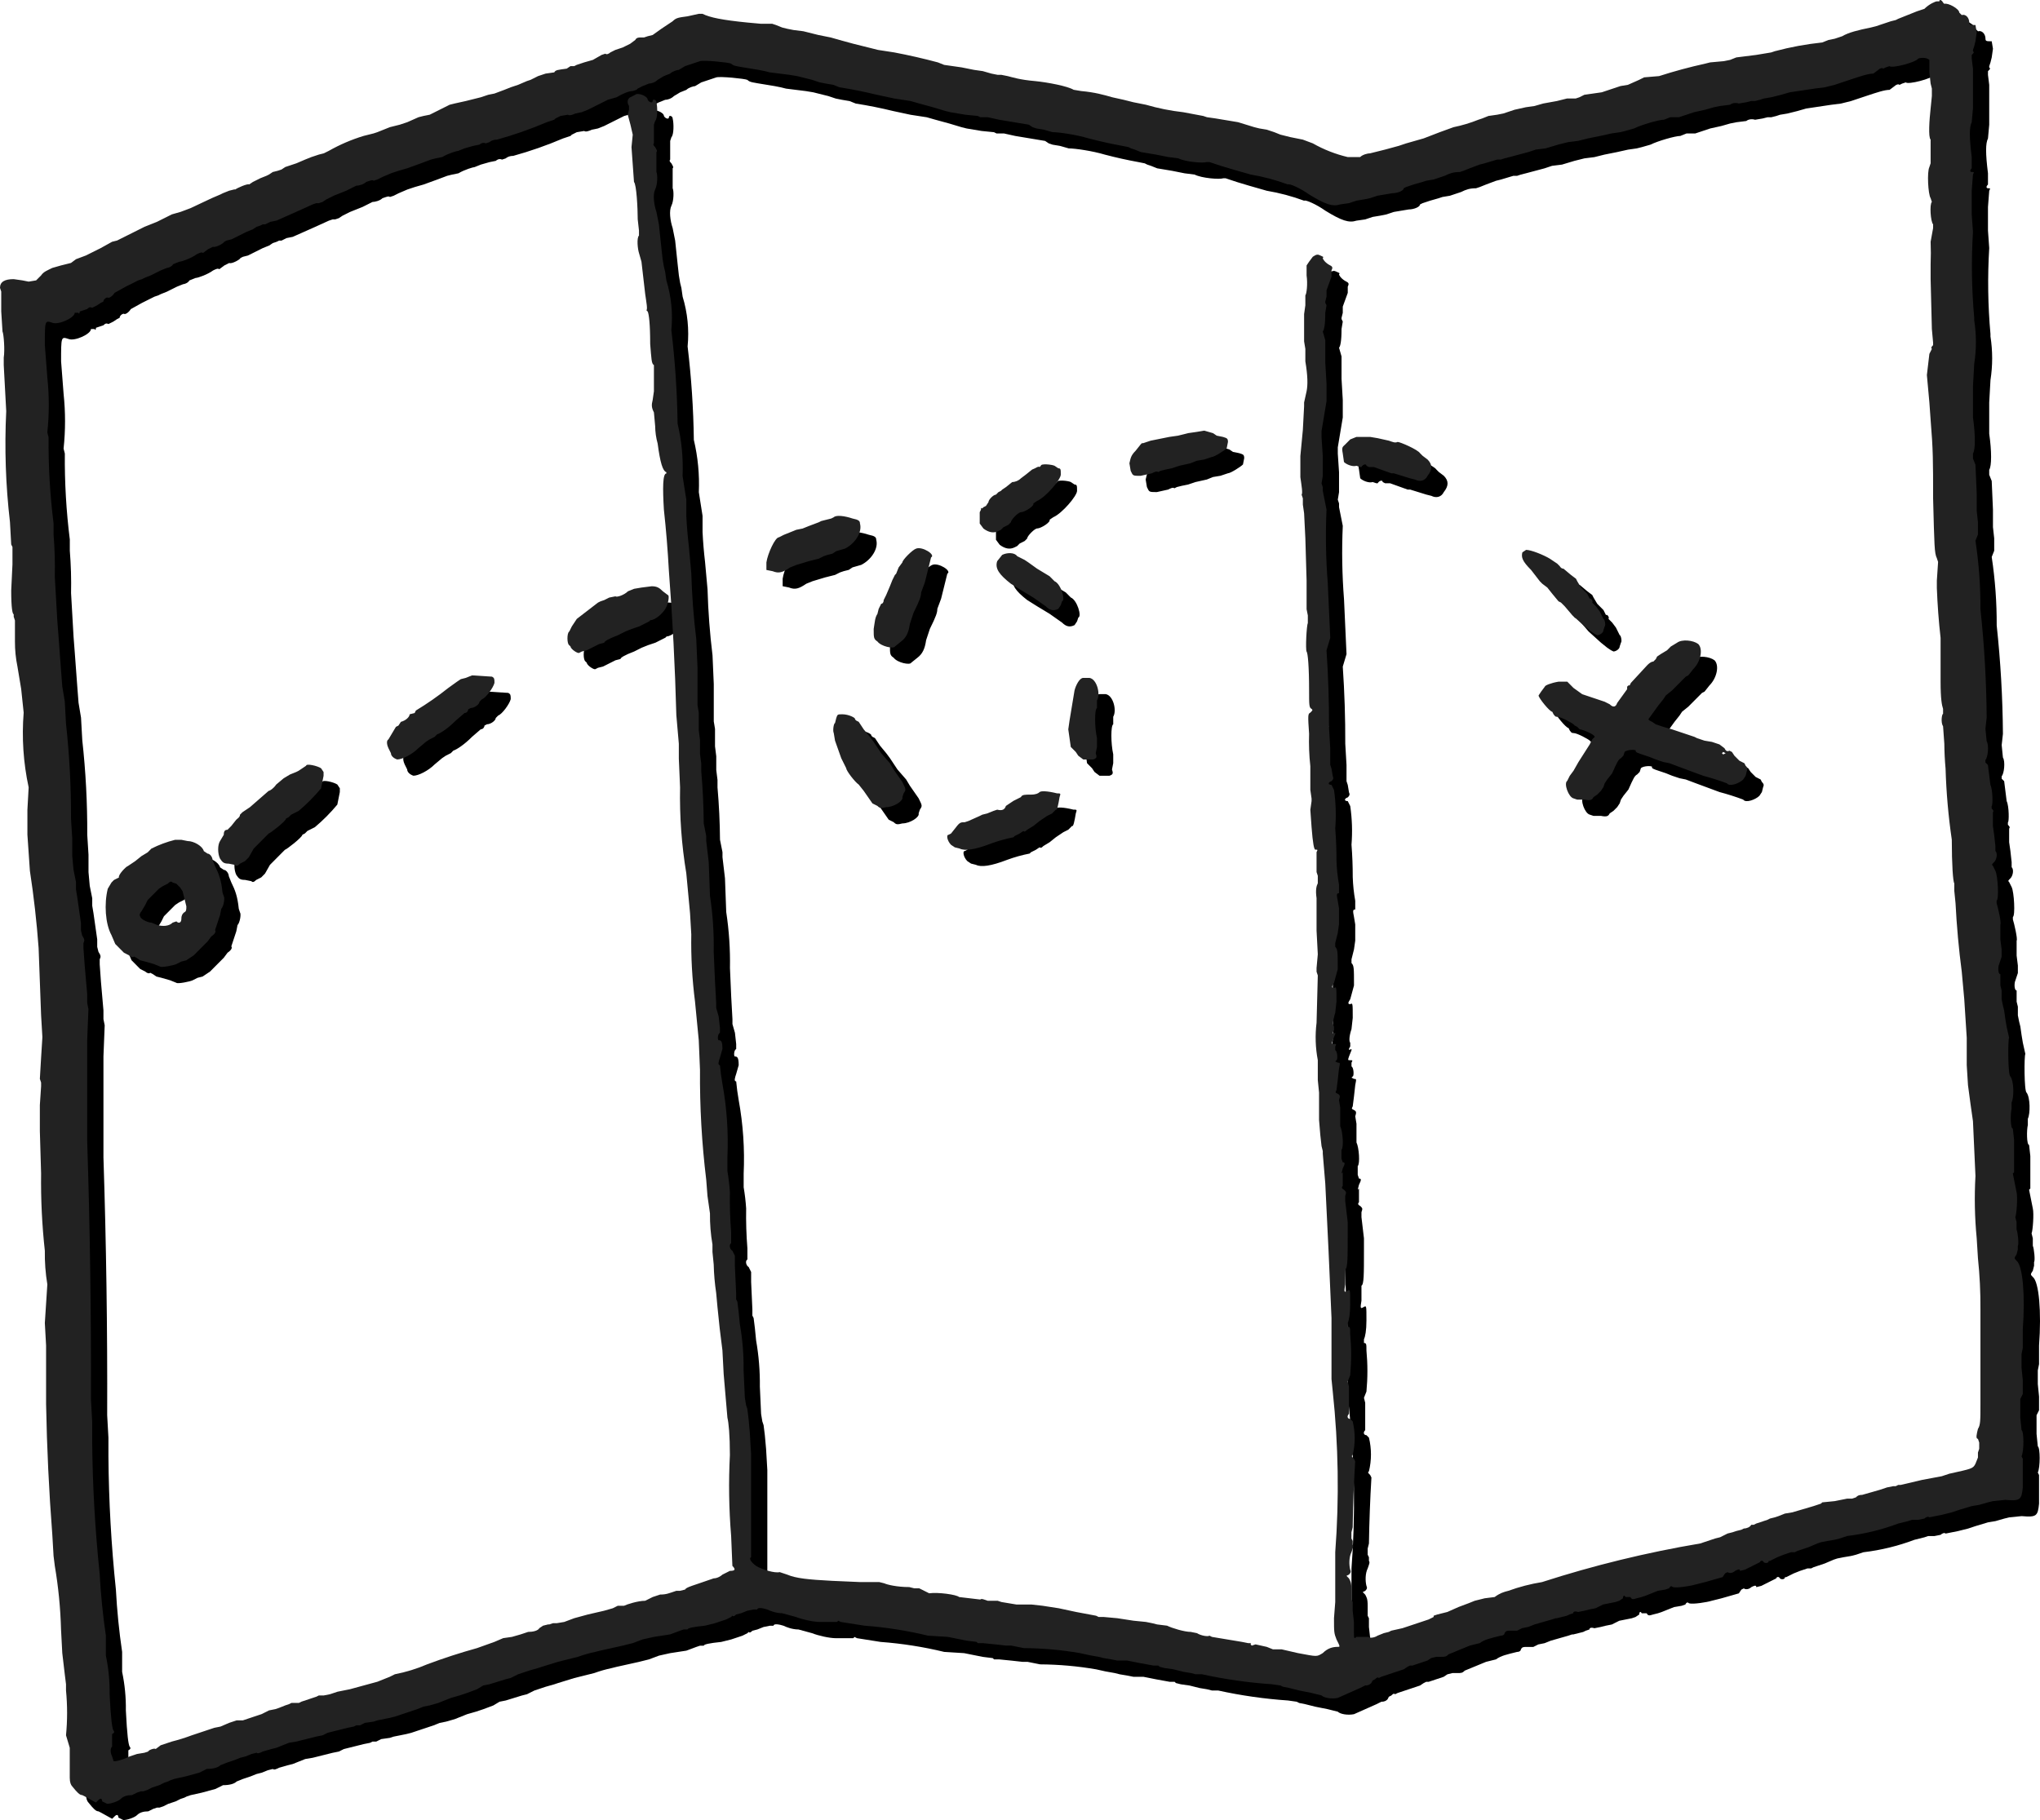 <?xml version="1.0" encoding="UTF-8"?>
<svg width="251px" height="224px" viewBox="0 0 251 224" version="1.1" xmlns="http://www.w3.org/2000/svg" xmlns:xlink="http://www.w3.org/1999/xlink">
    <!-- Generator: Sketch 52.6 (67491) - http://www.bohemiancoding.com/sketch -->
    <title>Map</title>
    <desc>Created with Sketch.</desc>
    <defs>
        <path d="M238.615,0.167 C238.615,-0.139 238.921,0.014 239.074,0.32 L239.228,0.474 C239.687,0.32 241.067,1.087 241.067,1.547 L241.373,1.853 C241.833,1.7 242.293,2.16 242.293,2.773 C242.293,3.08 242.446,3.08 243.059,3.08 L243.212,4 L243.059,5.073 L242.906,5.686 L242.752,6.146 L242.752,6.299 C242.906,6.453 242.906,6.453 242.599,6.759 L242.599,7.219 L242.752,8.446 L242.752,11.512 L242.752,12.278 L242.752,13.351 L242.599,15.038 C242.293,15.651 242.293,16.877 242.599,19.33 L242.599,20.71 C242.293,21.017 242.446,21.17 242.599,21.17 C242.906,21.17 242.906,21.17 242.752,21.477 L242.599,23.47 L242.599,25.463 L242.599,26.382 L242.752,28.529 C242.538,32.053 242.589,35.59 242.906,39.107 L242.906,39.413 C243.184,41.191 243.184,43.001 242.906,44.779 L242.752,47.538 L242.752,49.838 L242.752,51.371 C243.059,53.517 243.059,55.357 242.752,55.817 L242.752,56.43 L243.059,57.197 L243.212,60.723 L243.212,61.336 L243.212,62.716 L243.212,62.869 L243.365,64.249 L243.365,65.782 L243.059,66.548 C243.481,69.339 243.686,72.158 243.672,74.98 C244.15,79.41 244.406,83.862 244.438,88.318 L244.285,89.697 L244.438,91.231 C244.745,91.69 244.591,93.223 244.285,93.53 L244.285,93.837 L244.591,94.143 L244.898,96.596 C245.204,97.209 245.204,99.202 245.051,99.202 L245.051,99.509 C245.204,99.662 245.358,99.816 245.204,99.969 L245.204,101.655 L245.358,102.728 L245.511,104.108 L245.511,104.721 C245.817,105.028 245.664,105.795 245.358,106.101 C245.051,106.408 245.051,106.408 245.204,106.561 L245.511,107.174 C245.817,107.787 245.971,110.7 245.664,110.854 L245.664,111.16 C245.817,111.62 246.277,113.613 246.124,113.766 L246.124,115.606 L246.277,116.833 L246.277,117.752 L245.971,118.672 C245.817,118.979 245.817,119.899 246.124,119.899 L246.124,121.278 L246.277,121.892 L246.277,122.658 L246.277,122.965 L246.431,123.731 L246.584,124.344 L246.737,125.418 L246.89,126.337 L247.197,127.717 C247.044,127.871 247.044,132.316 247.35,132.47 C247.81,133.083 247.81,135.076 247.503,135.689 L247.503,136.456 C247.35,137.069 247.35,138.908 247.657,138.908 L247.81,140.288 L247.81,142.128 L247.81,144.274 L247.657,144.427 L247.81,145.194 L248.116,146.727 C248.27,147.34 248.116,149.487 247.963,149.793 L248.116,150.406 L248.116,151.02 L248.116,151.326 C248.27,151.633 248.423,153.166 248.27,153.319 L248.27,153.779 L248.116,154.392 C247.81,154.852 247.81,154.852 248.116,155.159 C248.883,155.772 249.189,159.451 248.883,163.591 L248.883,165.89 L248.729,166.657 L248.729,167.423 L248.729,168.343 L248.883,169.876 L248.883,171.563 L248.576,172.176 L248.576,174.475 L248.729,176.008 C249.036,176.162 249.036,178.615 248.729,179.228 L248.883,179.534 L248.883,181.681 L248.883,183.06 C248.729,184.593 248.576,184.747 246.737,184.593 L245.204,184.747 L244.591,184.9 L243.519,185.207 L242.599,185.36 L241.067,185.82 L240.147,186.127 L238.921,186.433 L237.389,186.74 C237.235,186.586 236.929,186.74 236.776,186.893 L236.009,187.046 L235.243,187.046 L234.783,187.2 L233.557,187.506 C231.532,188.269 229.423,188.784 227.274,189.039 L226.814,189.193 L226.354,189.346 L225.741,189.499 L224.822,189.653 L224.056,189.806 L223.596,189.959 L222.523,190.419 L221.604,190.726 L221.144,190.879 L220.837,191.032 L220.378,191.032 L219.918,191.186 L219.458,191.339 L218.692,191.646 L218.079,191.952 L217.772,192.105 L217.619,192.105 C217.619,192.412 217.159,192.412 217.006,192.259 C216.853,191.952 216.546,192.105 216.546,192.259 L215.933,192.565 L214.707,193.179 L214.094,193.332 C214.094,193.025 213.788,193.179 213.481,193.332 C213.175,193.639 212.715,193.639 212.562,193.485 L212.255,193.639 L211.949,194.098 L210.876,194.405 L209.803,194.712 L208.577,195.018 C208.117,195.172 206.278,195.478 205.819,195.325 C205.665,195.172 205.512,195.172 205.359,195.478 L204.899,195.631 L203.979,195.785 L203.213,196.091 L202.447,196.398 L201.987,196.551 L201.374,196.705 C200.914,196.858 200.761,196.858 200.608,196.551 L199.995,196.551 C199.842,196.245 199.688,196.398 199.688,196.705 L199.229,197.011 L198.769,197.165 L198.003,197.318 L197.236,197.471 L196.623,197.778 L196.317,197.931 L195.551,198.084 L194.938,198.238 L194.171,198.391 C193.712,198.238 193.558,198.391 193.558,198.544 L193.099,198.698 L192.792,198.851 L192.179,199.004 L191.566,199.157 L191.413,199.157 L190.953,199.311 L189.88,199.617 L188.807,199.924 L188.041,200.231 L187.275,200.384 L186.662,200.691 L185.896,200.691 C185.436,200.691 185.283,200.691 185.129,200.997 C185.129,201.15 184.976,201.304 184.67,201.304 C183.444,201.61 182.677,201.764 182.064,202.224 L180.838,202.53 L178.233,203.603 C177.927,203.91 177.773,203.91 177.313,203.91 L176.7,203.91 L176.087,204.063 L175.628,204.37 L173.789,204.983 L173.482,204.983 L173.176,205.136 L172.716,205.443 L171.796,205.75 L169.957,206.363 L169.651,206.516 C169.498,206.363 169.344,206.516 169.191,206.669 L168.885,206.823 L168.731,207.129 C168.578,207.283 168.425,207.436 167.965,207.436 L167.352,207.743 L164.594,208.969 C163.827,209.122 162.908,208.969 162.601,208.662 L161.375,208.356 L159.843,208.049 L158.617,207.743 L157.85,207.589 L157.544,207.436 L156.471,207.283 C153.584,207.087 150.715,206.677 147.889,206.056 L147.123,206.056 L146.51,205.903 L145.59,205.75 L144.364,205.443 L143.291,205.29 L142.678,205.136 L142.525,204.983 L141.912,204.983 L140.226,204.676 L138.694,204.37 L137.468,204.37 L136.701,204.217 L135.782,204.063 L135.169,203.91 C134.397,203.789 133.63,203.635 132.87,203.45 C130.592,203.057 128.286,202.852 125.974,202.837 L125.208,202.684 L124.441,202.53 L123.828,202.53 L122.449,202.377 L120.916,202.224 L120.303,202.224 L120.15,202.07 L118.924,201.917 L116.625,201.457 L114.173,201.304 C111.606,200.682 108.992,200.272 106.357,200.077 L103.446,199.617 L103.139,199.464 L102.986,199.617 L100.84,199.617 C100.074,199.617 98.695,199.311 97.929,199.004 L96.243,198.544 C95.476,198.544 94.71,198.238 94.404,198.084 C93.944,197.931 93.178,197.778 93.178,198.084 L92.718,198.084 L91.952,198.238 L91.185,198.544 L90.572,198.698 C90.419,198.851 90.266,199.004 90.113,198.851 L89.959,199.004 L89.346,199.311 L87.967,199.771 L86.741,200.077 C85.209,200.231 84.596,200.384 84.596,200.537 L84.136,200.537 L83.676,200.691 L82.45,201.15 L80.458,201.457 L79.078,201.764 L77.852,202.224 L76.626,202.53 L75.247,202.837 L73.868,203.143 L73.255,203.297 C72.526,203.451 71.809,203.656 71.109,203.91 L68.657,204.523 L66.665,205.136 L66.205,205.29 L65.132,205.596 L63.753,206.056 L62.834,206.516 L62.221,206.669 L60.228,207.283 L59.462,207.436 L58.696,207.896 L57.47,208.356 L56.55,208.662 L55.478,208.969 L53.945,209.582 L52.872,209.889 L52.106,210.042 L51.34,210.349 L48.581,211.269 L47.968,211.422 L46.436,211.729 L45.976,211.882 L44.903,212.035 L44.29,212.342 L43.83,212.342 L43.524,212.495 L42.758,212.648 L41.532,212.955 L40.918,213.108 L40.305,213.262 L39.692,213.568 L38.926,213.722 L36.474,214.335 L35.555,214.488 L34.022,215.101 L33.409,215.255 L32.336,215.561 C32.03,215.714 31.723,215.868 31.57,215.714 L30.957,215.868 L30.191,216.174 L29.578,216.328 L28.812,216.634 L28.352,216.788 L27.892,216.941 L27.126,217.248 C26.819,217.554 26.206,217.707 25.44,217.707 L24.827,218.014 L24.52,218.167 L22.835,218.627 L21.455,218.934 L20.996,219.087 L20.689,219.241 L20.229,219.394 L19.616,219.7 L18.697,220.007 L18.084,220.314 L17.624,220.467 L17.318,220.467 L16.858,220.62 L16.245,220.927 C15.632,220.927 15.172,221.08 14.866,221.387 C14.559,221.693 13.639,222 13.18,222 L12.567,221.693 C12.567,221.387 12.413,221.233 12.107,221.54 L11.8,221.847 L10.421,221.08 L10.115,220.927 C9.808,220.927 9.502,220.62 8.889,219.854 C8.735,219.7 8.582,219.394 8.582,218.781 L8.582,215.101 L8.122,213.568 C8.3,211.733 8.3,209.885 8.122,208.049 L8.122,207.283 L7.969,206.056 L7.663,203.45 L7.509,200.537 C7.439,197.916 7.183,195.303 6.743,192.719 L6.59,191.492 L6.437,188.886 C6.023,183.529 5.767,178.161 5.67,172.789 L5.67,165.584 L5.517,162.824 L5.824,158.072 C5.597,156.704 5.494,155.319 5.517,153.932 C5.17,150.777 5.016,147.602 5.057,144.427 L4.904,139.215 L4.904,135.996 L5.057,133.696 L5.057,133.236 L4.904,132.776 L5.057,130.17 L5.211,127.717 L5.211,127.564 L5.057,124.958 L4.751,116.679 C4.519,113.498 4.161,110.327 3.678,107.174 L3.372,102.728 L3.372,99.662 L3.525,96.903 C2.872,93.883 2.665,90.784 2.912,87.704 L2.605,84.792 L2.146,82.032 C1.938,81.024 1.835,79.996 1.839,78.966 L1.839,76.36 L1.686,75.9 L1.686,75.593 C1.533,75.593 1.379,74.827 1.379,72.681 L1.533,69.461 L1.533,68.081 L1.533,67.315 L1.379,67.008 L1.226,64.249 C0.697,59.721 0.543,55.158 0.766,50.605 L0.46,44.932 L0.46,44.012 C0.613,43.093 0.46,41.1 0.307,40.793 L0.153,38.34 L0.153,35.887 L2.27373675e-13,35.427 C2.27373675e-13,34.661 0.613,34.354 1.686,34.354 L2.759,34.508 L3.525,34.661 L4.444,34.508 L5.057,33.894 C5.364,33.434 5.824,33.281 6.437,32.974 L7.509,32.668 L8.122,32.515 L8.735,32.361 L9.348,31.901 L10.574,31.441 L12.413,30.522 L13.793,29.755 L14.406,29.602 L14.712,29.448 L15.325,29.142 L16.245,28.682 L17.777,27.915 L19.31,27.302 L20.842,26.536 L21.149,26.382 L22.222,26.076 L23.448,25.616 L26.053,24.389 L27.126,23.929 L27.432,23.776 L28.199,23.47 L28.812,23.316 L28.965,23.316 C29.118,23.163 30.497,22.55 30.651,22.703 L31.11,22.396 L32.03,21.936 L32.796,21.63 L33.103,21.477 L33.562,21.17 L34.175,21.017 L34.635,20.863 L35.095,20.557 L36.474,20.097 L37.547,19.637 L38.313,19.33 L39.233,19.024 L39.846,18.87 L40.459,18.564 C41.817,17.794 43.256,17.177 44.75,16.724 L45.363,16.571 L45.976,16.417 L46.436,16.264 L47.968,15.651 L49.194,15.344 L50.114,15.038 L51.493,14.425 L52.106,14.271 L52.872,14.118 L53.179,13.965 L54.711,13.198 L55.018,13.045 L55.324,12.891 L55.937,12.738 L57.317,12.432 L59.156,11.972 L60.075,11.665 L60.841,11.512 L62.067,11.052 L62.834,10.745 L63.753,10.439 L64.826,9.979 L65.286,9.825 L65.592,9.672 L66.205,9.365 L67.125,9.059 L68.197,8.906 C68.351,8.599 68.657,8.599 69.73,8.446 L70.19,8.139 L70.65,8.139 L70.956,7.986 L71.416,7.832 L71.876,7.679 L72.948,7.372 L74.021,6.759 L74.481,6.606 C74.634,6.759 74.941,6.606 75.094,6.453 L75.707,6.146 L76.626,5.839 L77.546,5.38 L78.159,4.92 C78.312,4.613 78.619,4.613 78.772,4.613 L79.232,4.613 L79.691,4.46 L80.304,4.306 L81.377,3.54 L82.757,2.62 C83.216,2.16 83.523,2.16 84.596,2.007 L85.975,1.7 L86.435,1.7 C87.354,2.16 88.887,2.467 91.952,2.773 L93.637,2.927 L95.017,2.927 L95.476,3.08 L96.243,3.387 L96.856,3.54 L97.622,3.693 L98.848,3.846 L100.687,4.306 L102.22,4.613 L103.292,4.92 L104.978,5.38 L108.043,6.146 L110.036,6.453 C111.838,6.795 113.627,7.204 115.399,7.679 L116.166,7.986 L117.238,8.139 L118.311,8.292 L119.844,8.599 L120.916,8.752 L121.989,9.059 L122.755,9.212 L123.215,9.212 L123.982,9.365 C124.595,9.519 125.514,9.825 127.353,9.979 C128.886,10.132 131.338,10.592 132.104,11.052 L133.023,11.205 C134.709,11.358 135.782,11.665 136.855,11.972 L138.234,12.278 L139.46,12.585 L140.993,12.891 C142.496,13.329 144.034,13.637 145.59,13.811 L148.042,14.271 L148.502,14.425 L149.575,14.578 L152.333,15.038 L154.326,15.651 L154.939,15.804 L155.858,15.958 L156.778,16.264 L157.544,16.571 L158.77,16.877 L160.302,17.184 L161.528,17.644 C162.871,18.407 164.316,18.975 165.82,19.33 L167.352,19.33 C167.659,19.024 168.272,18.87 168.578,18.87 L170.417,18.41 L172.103,17.951 L173.022,17.644 L175.168,17.031 L177.16,16.264 L178.846,15.651 C179.893,15.438 180.919,15.13 181.911,14.731 L182.371,14.578 L183.137,14.271 L184.21,14.118 L184.976,13.965 L186.355,13.505 L187.735,13.198 L188.807,13.045 L189.88,12.738 L191.566,12.432 L192.792,12.125 L193.865,12.125 L194.325,11.972 L194.938,11.665 L196.01,11.512 L197.083,11.358 L199.382,10.592 L200.301,10.439 L201.681,9.825 L202.294,9.519 L204.133,9.365 C205.998,8.765 207.89,8.254 209.803,7.832 L210.416,7.679 L212.102,7.526 L212.868,7.372 L213.634,7.066 L216.086,6.759 L217.925,6.453 L218.385,6.299 C220.295,5.789 222.243,5.431 224.209,5.226 L224.975,4.92 L225.741,4.766 L226.661,4.46 C227.427,4 228.653,3.693 230.186,3.387 L230.799,3.233 L231.718,2.927 L232.638,2.62 L233.251,2.467 L233.557,2.313 L235.856,1.394 L236.776,1.087 C237.389,0.474 238.155,0.167 238.308,0.167 L238.615,0.167 Z M237.389,7.372 C237.082,7.066 236.316,7.066 236.009,7.219 C235.703,7.679 232.791,8.446 232.484,8.139 L232.025,8.292 L231.718,8.446 C231.565,8.292 231.258,8.446 231.105,8.599 L230.492,9.059 C229.879,9.059 228.96,9.365 227.58,9.825 L226.661,10.132 L225.741,10.439 L224.515,10.745 L223.289,10.899 L220.224,11.358 L219.152,11.665 L217.925,11.972 L217.006,12.125 L216.546,12.278 L215.933,12.432 L215.473,12.432 L214.86,12.585 L213.941,12.738 C213.481,12.585 213.021,12.738 212.868,12.891 L211.642,13.045 L210.876,13.198 L209.803,13.505 L208.424,13.811 L207.504,14.118 L206.585,14.425 L205.512,14.425 L204.746,14.731 C204.133,14.731 201.987,15.344 201.068,15.804 L199.995,16.111 L199.382,16.264 L198.309,16.417 L196.93,16.724 L196.164,16.877 L195.397,17.031 L194.171,17.337 L192.945,17.491 L191.719,17.797 L190.187,18.257 L188.961,18.41 L188.041,18.717 L185.742,19.33 L185.129,19.484 L184.67,19.637 L184.21,19.637 L182.677,20.097 L182.064,20.25 L180.838,20.71 L180.072,21.017 L179.612,21.17 C178.846,21.17 178.386,21.323 177.773,21.63 L176.394,22.09 L175.474,22.243 L175.015,22.396 L173.942,22.703 L173.022,23.01 L172.716,23.163 C172.716,23.47 171.95,23.776 171.337,23.776 L170.417,23.929 L169.498,24.083 L168.578,24.389 L167.812,24.543 L166.892,24.696 L165.973,25.003 L164.9,25.156 C163.98,25.463 163.061,25.156 161.069,23.929 C159.996,23.163 158.617,22.55 158.463,22.703 C156.973,22.151 155.433,21.741 153.866,21.477 L151.72,20.863 L150.188,20.403 L148.808,19.944 L148.502,19.944 C148.042,20.097 145.897,19.944 144.977,19.484 L143.751,19.33 L142.219,19.024 L141.299,18.87 L140.38,18.717 L139.613,18.41 L139.154,18.257 L138.847,18.104 L138.081,17.951 C136.69,17.698 135.31,17.391 133.943,17.031 C132.41,16.571 130.265,16.264 129.499,16.264 L128.426,15.958 L127.506,15.804 L127.047,15.651 L126.587,15.344 L122.909,14.731 L121.529,14.425 L120.61,14.425 L120.303,14.271 L118.771,14.118 L116.932,13.811 L116.319,13.658 L114.786,13.198 L113.101,12.738 L112.028,12.432 L110.036,12.125 L107.89,11.665 C106.371,11.293 104.837,10.986 103.292,10.745 L102.526,10.439 L101.607,10.285 L100.84,10.132 L99.921,9.825 L99.308,9.672 L98.695,9.519 L98.082,9.365 L97.162,9.212 L94.71,8.906 L94.097,8.752 L93.331,8.599 L92.411,8.446 C90.572,8.139 90.266,8.139 89.959,7.832 C89.653,7.679 86.588,7.372 86.128,7.526 L85.209,7.832 L84.289,8.139 L83.523,8.599 C83.37,8.599 82.757,8.752 82.45,9.059 L81.684,9.365 L80.917,9.825 C80.611,10.132 80.151,10.285 79.845,10.285 L79.078,10.592 L78.465,10.899 L78.312,11.052 L77.852,11.205 C77.393,11.205 76.626,11.512 75.86,11.972 L74.787,12.278 L74.481,12.432 L73.255,13.045 L72.335,13.505 L71.569,13.811 L70.803,13.965 C70.496,14.118 70.037,14.271 69.883,14.118 L68.964,14.271 L68.351,14.578 L68.197,14.731 L67.278,15.038 C65.285,15.889 63.237,16.606 61.148,17.184 C60.535,17.184 60.228,17.491 60.228,17.491 L59.769,17.644 C59.462,17.491 59.156,17.644 59.002,17.797 L58.236,17.951 L57.163,18.257 L56.397,18.564 C56.244,18.564 55.171,18.87 54.405,19.33 L53.638,19.484 L53.025,19.637 L51.799,20.097 L50.114,20.71 L49.041,21.017 L48.121,21.323 L47.049,21.783 L46.436,22.09 L45.976,22.243 C45.823,22.09 45.516,22.243 45.056,22.396 C44.75,22.703 44.137,22.856 43.83,22.856 L42.604,23.47 L41.072,24.083 L40.152,24.543 L39.692,24.849 L39.233,25.003 L38.926,25.003 L38.466,25.156 L36.781,25.922 L34.022,27.149 L33.256,27.302 L32.949,27.455 L32.643,27.609 L32.336,27.609 L32.03,27.762 L31.57,27.915 L31.11,28.222 L30.344,28.529 L29.425,28.989 L28.505,29.448 L27.892,29.602 L27.586,29.755 C27.586,29.908 26.513,30.522 26.206,30.368 L25.593,30.675 L24.98,31.135 C24.827,30.982 24.52,31.135 24.214,31.288 C23.601,31.748 22.375,32.208 22.068,32.208 L21.302,32.515 C21.149,32.821 20.689,32.974 20.536,32.974 L19.77,33.281 L19.157,33.588 L18.544,33.894 L17.777,34.201 L17.471,34.354 L17.011,34.508 L16.398,34.814 L15.479,35.274 L14.099,36.041 C13.793,36.501 13.486,36.654 13.333,36.654 C13.18,36.501 12.72,36.807 12.72,37.114 L12.413,37.267 L11.954,37.574 L11.341,37.88 C11.034,37.727 10.881,37.88 10.728,38.034 L10.268,38.187 L9.808,38.34 C9.808,38.647 9.655,38.647 9.655,38.493 L9.195,38.493 C9.195,39.107 7.203,40.027 6.437,39.72 C5.517,39.413 5.517,39.413 5.517,42.479 L5.824,46.465 C6.062,48.708 6.062,50.969 5.824,53.211 L5.977,53.824 C5.945,57.36 6.15,60.894 6.59,64.402 L6.59,65.782 C6.729,67.516 6.78,69.255 6.743,70.994 L7.05,76.36 L7.203,78.353 L7.509,82.492 L7.663,84.485 L7.969,86.325 L8.122,89.084 C8.549,92.953 8.754,96.843 8.735,100.735 L8.889,103.188 L8.889,104.568 L8.889,105.335 L9.042,107.021 L9.348,108.554 L9.348,109.014 L9.348,109.474 L9.502,110.394 L9.961,113.613 L9.961,114.533 L10.115,115.146 C10.421,115.606 10.421,115.759 10.268,116.066 L10.268,116.679 L10.421,118.825 L10.728,122.352 L10.728,122.658 L10.728,123.425 L10.881,124.191 L10.728,128.024 L10.728,140.442 C11.072,151.016 11.225,161.596 11.187,172.176 L11.341,174.935 L11.341,177.235 C11.382,182.714 11.689,188.189 12.26,193.639 C12.396,196.204 12.652,198.762 13.026,201.304 L13.026,202.837 L13.026,203.757 C13.355,205.319 13.509,206.913 13.486,208.509 C13.639,211.575 13.793,212.648 13.946,212.955 C14.099,213.108 14.099,213.262 13.793,213.415 L13.793,214.948 C13.486,215.255 13.639,215.868 13.793,216.174 L13.946,216.634 C13.793,216.941 15.019,216.634 15.938,216.174 L16.398,216.021 L16.858,215.868 L17.777,215.714 L18.237,215.561 C18.237,215.408 19.003,215.101 19.157,215.255 L19.77,214.795 L20.689,214.488 L21.149,214.335 C21.98,214.126 22.799,213.87 23.601,213.568 L25.44,212.955 L26.359,212.648 L27.126,212.495 L28.199,212.035 L29.118,211.729 L29.884,211.729 L32.183,210.962 L32.49,210.809 L33.103,210.502 L33.869,210.349 L34.329,210.195 L35.095,209.889 L35.555,209.736 L35.861,209.582 L36.781,209.582 L37.087,209.429 L38.007,209.122 L38.926,208.816 L39.233,208.662 L39.846,208.662 L40.612,208.509 L41.532,208.203 L43.064,207.896 L44.75,207.436 L46.436,206.976 L47.968,206.363 L48.581,206.056 C49.949,205.791 51.285,205.38 52.566,204.83 C54.579,204.076 56.624,203.411 58.696,202.837 L60.841,202.07 L61.914,201.61 L62.987,201.457 L64.06,201.15 L64.519,200.997 L64.979,200.844 C65.592,200.844 66.205,200.691 66.358,200.384 L66.818,200.077 L67.431,199.924 L67.584,199.924 L68.044,199.771 L68.504,199.771 L69.424,199.617 L70.65,199.157 L72.335,198.698 L74.328,198.238 L75.4,197.931 L76.013,197.624 L76.78,197.624 C77.086,197.471 78.465,197.011 79.385,197.011 L80.304,196.551 L81.224,196.245 C81.99,196.245 82.297,196.091 83.216,195.785 L83.676,195.785 L84.289,195.631 C84.442,195.325 85.209,195.172 87.814,194.252 C88.274,194.252 88.733,193.945 88.887,193.792 L89.806,193.332 C90.419,193.332 90.572,193.179 90.113,192.719 L89.959,189.039 C89.686,185.725 89.635,182.396 89.806,179.074 C89.806,176.622 89.653,175.089 89.5,174.475 L89.04,169.11 L88.887,166.197 C88.647,164.413 88.443,162.624 88.274,160.831 L88.12,159.145 C87.944,157.977 87.842,156.799 87.814,155.619 L87.661,154.086 L87.661,153.166 C87.442,151.9 87.34,150.617 87.354,149.333 L87.048,147.187 L86.894,145.194 C86.347,140.718 86.091,136.212 86.128,131.703 L85.975,128.024 L85.515,123.271 C85.162,120.527 85.008,117.76 85.055,114.993 L84.902,112.387 L84.442,107.481 C83.862,103.986 83.605,100.445 83.676,96.903 L83.523,93.377 L83.523,91.537 L83.216,88.011 C83.06,82.076 82.753,76.147 82.297,70.228 C82.161,67.719 81.957,65.214 81.684,62.716 C81.53,60.11 81.53,58.27 81.99,58.27 L81.99,58.117 C81.53,57.963 81.224,56.89 80.917,54.591 C80.722,53.892 80.619,53.17 80.611,52.444 L80.458,50.758 C80.151,50.145 80.151,49.838 80.304,49.225 L80.458,48.152 L80.458,45.239 L80.458,44.932 C80.151,44.779 80.151,44.166 79.998,42.326 C79.998,39.873 79.845,38.647 79.691,38.34 L79.538,38.187 C79.691,38.034 79.538,37.267 79.385,36.194 L78.925,32.208 L78.619,31.135 C78.465,30.675 78.312,29.295 78.619,28.989 L78.619,28.375 L78.465,26.996 C78.465,25.616 78.312,22.703 78.006,22.396 L77.699,18.104 L77.852,16.571 C77.678,15.746 77.473,14.928 77.239,14.118 L77.393,13.505 L77.393,13.045 C77.086,12.585 77.239,12.125 77.546,11.972 L78.159,11.665 C78.465,11.358 79.691,11.818 79.691,12.278 C79.845,12.585 80.304,12.738 80.304,12.432 C80.304,12.125 80.764,12.278 80.764,12.585 C80.917,13.198 80.917,14.578 80.611,14.884 L80.458,15.344 L80.458,17.644 C80.304,17.797 80.458,17.951 80.611,18.104 C80.764,18.41 80.917,18.564 80.764,18.717 L80.764,20.71 L80.764,21.17 C80.917,21.477 80.917,22.703 80.611,23.316 C80.304,23.929 80.458,25.156 80.764,26.076 L81.071,27.609 L81.377,30.522 L81.53,31.901 L81.684,32.821 L81.837,33.434 L81.99,34.508 C82.595,36.491 82.804,38.575 82.603,40.64 C83.063,44.456 83.319,48.294 83.37,52.138 C83.87,54.245 84.076,56.412 83.983,58.576 L84.442,61.489 L84.442,61.796 L84.442,63.482 C84.502,64.712 84.604,65.939 84.749,67.162 L85.055,70.534 C85.132,73.251 85.337,75.962 85.668,78.659 L85.822,82.186 L85.822,85.405 L85.822,86.785 L85.975,87.704 L85.975,89.084 L85.975,89.851 L86.128,91.077 L86.128,91.997 L86.128,92.764 L86.281,93.99 L86.281,94.91 C86.469,97.051 86.571,99.199 86.588,101.349 L86.894,102.882 L86.894,103.188 L86.894,103.495 L87.201,106.101 L87.354,110.24 C87.702,112.523 87.855,114.831 87.814,117.139 L87.967,120.665 L88.12,123.425 L88.12,124.038 L88.427,125.111 L88.58,126.491 L88.58,127.104 C88.274,127.257 88.274,128.024 88.427,128.024 C88.733,128.024 88.887,128.177 88.887,129.097 L88.58,130.17 C88.427,130.63 88.274,131.09 88.58,131.09 C88.65,131.86 88.752,132.628 88.887,133.389 C89.432,136.372 89.637,139.406 89.5,142.435 L89.5,144.121 C89.647,144.984 89.75,145.854 89.806,146.727 C89.777,148.364 89.828,150.001 89.959,151.633 L89.959,153.013 C89.653,153.166 89.806,153.779 90.113,153.932 L90.419,154.546 L90.419,155.772 L90.572,159.145 L90.572,159.911 L90.726,160.218 L90.879,161.444 L91.032,162.977 C91.361,164.85 91.515,166.749 91.492,168.65 L91.645,172.022 L91.798,172.942 L91.952,173.402 L92.105,174.629 L92.258,176.315 L92.411,178.921 L92.411,185.82 L92.411,190.879 L92.411,191.646 C92.105,191.799 92.411,192.259 93.024,192.719 C93.791,193.179 95.323,193.639 95.936,193.485 L96.856,193.792 C97.929,194.252 99.461,194.405 102.373,194.558 L105.898,194.712 L108.196,194.712 L108.809,194.865 C109.116,195.018 110.342,195.325 111.875,195.325 L112.488,195.478 L113.101,195.478 L113.714,195.785 L114.327,196.091 C115.399,195.938 117.698,196.245 118.005,196.551 L120.61,196.858 C120.763,196.705 121.07,196.858 121.529,197.011 L122.755,197.011 L123.215,197.165 L125.054,197.471 L126.893,197.471 L128.273,197.624 L130.265,197.931 L132.41,198.391 L134.862,198.851 L135.169,199.004 L135.782,199.004 L137.468,199.157 L139.46,199.464 L140.993,199.617 L141.759,199.771 L142.372,199.924 L143.598,200.077 C144.211,200.384 145.743,200.844 146.51,200.844 L147.276,200.997 C147.736,201.304 148.655,201.457 148.808,201.304 L149.115,201.457 L150.954,201.764 L152.793,202.07 L153.559,202.224 C153.866,202.224 154.019,202.224 153.866,202.377 L154.019,202.53 L154.479,202.377 L155.858,202.684 L156.624,202.99 L157.697,202.99 L159.689,203.45 C162.141,203.91 161.988,203.91 162.754,203.45 C163.367,202.837 163.98,202.684 164.594,202.684 C164.9,202.684 164.9,202.684 164.44,201.764 C164.134,200.997 164.134,200.844 164.134,199.157 L164.287,197.165 L164.287,191.032 C164.786,184.445 164.683,177.825 163.98,171.256 L163.827,169.723 L163.827,162.211 C163.598,156.691 163.342,151.172 163.061,145.654 L162.754,141.975 L162.754,141.668 L162.601,141.055 L162.448,139.675 L162.295,137.835 L162.295,134.463 L162.141,132.93 L162.141,130.477 C161.85,128.961 161.798,127.409 161.988,125.878 L162.141,120.052 L161.988,119.592 L161.988,119.132 L162.141,117.446 L161.988,114.533 L161.988,112.847 L161.988,110.547 C161.835,109.474 161.988,109.014 162.141,108.707 L162.141,107.787 L161.988,107.328 L161.988,104.875 C162.141,104.568 162.141,104.568 161.835,104.568 C161.682,104.568 161.528,103.802 161.375,101.809 L161.222,99.662 L161.375,98.589 L161.375,98.283 L161.222,97.209 L161.222,94.297 C161.077,92.973 161.026,91.641 161.069,90.311 C160.915,88.011 160.915,87.858 161.222,87.704 C161.528,87.398 161.528,87.398 161.375,87.245 C161.069,87.091 161.069,86.785 161.069,84.945 C161.069,82.032 160.915,80.346 160.762,80.193 C160.609,79.886 160.762,76.973 160.915,76.667 L160.915,75.747 L160.762,74.98 L160.762,71.454 L160.609,66.242 L160.456,63.176 L160.302,62.102 L160.302,61.336 L160.149,60.876 C160.302,60.723 160.149,59.803 159.996,58.73 L159.996,56.124 L160.302,52.904 L160.456,49.991 L160.456,49.531 L160.762,48.152 C160.915,47.385 160.915,46.312 160.609,44.472 L160.609,42.939 L160.456,42.019 L160.456,41.253 L160.456,38.647 L160.609,37.574 L160.609,36.347 C160.762,36.194 160.915,34.967 160.762,33.894 L160.762,32.668 L161.069,32.208 L161.528,31.595 C161.988,31.288 162.141,31.288 162.448,31.441 C162.754,31.595 162.908,31.595 162.754,31.748 C162.754,31.901 163.061,32.361 163.674,32.668 C163.98,32.821 163.98,32.974 163.827,33.281 L163.827,34.048 L163.214,35.734 L163.214,36.501 L163.061,37.114 L163.061,37.267 L163.214,37.574 L163.061,38.493 C163.061,40.027 162.908,40.64 162.754,40.793 L163.061,41.866 L163.061,44.626 L163.214,47.232 L163.214,49.378 L162.908,51.218 L162.601,53.057 L162.601,53.824 L162.754,56.124 L162.754,58.576 L162.601,59.496 L162.754,59.956 L162.754,60.416 L163.214,62.716 C163.079,65.731 163.13,68.752 163.367,71.761 L163.674,78.506 L163.214,80.039 C163.43,83.203 163.532,86.373 163.521,89.544 L163.674,92.15 L163.674,93.683 L163.674,94.143 L163.827,94.603 L163.98,95.523 C164.134,95.83 163.98,95.983 163.827,96.136 C163.367,96.29 163.367,96.596 163.827,96.596 L164.134,97.209 C164.362,98.783 164.413,100.377 164.287,101.962 C164.392,103.288 164.443,104.618 164.44,105.948 C164.472,106.925 164.575,107.898 164.747,108.861 L164.747,109.934 C164.44,109.934 164.44,110.087 164.594,110.854 L164.747,111.773 L164.747,112.54 L164.747,113.766 L164.594,114.84 L164.287,116.066 L164.287,116.526 C164.594,116.833 164.594,117.139 164.594,119.285 L164.134,120.972 C163.827,121.432 163.827,121.585 164.134,121.585 C164.44,121.432 164.44,121.432 164.44,123.271 L164.287,124.651 C163.98,125.571 163.98,126.184 164.134,126.337 L164.134,126.797 C163.827,127.257 163.98,127.257 164.287,127.104 L164.287,127.257 L163.98,128.024 C163.827,128.484 163.827,128.484 164.134,128.484 C164.44,128.484 164.44,128.484 164.287,128.79 L164.287,129.25 C164.594,129.404 164.594,130.477 164.44,130.477 L164.287,130.63 L164.594,130.783 C164.9,130.783 164.9,130.783 164.747,131.55 L164.594,132.93 L164.44,134.156 C164.287,134.463 164.287,134.463 164.594,134.616 C164.9,134.769 164.9,134.923 164.747,135.382 L164.9,136.302 L164.9,137.989 L164.9,138.602 C165.207,139.215 165.36,141.208 165.053,141.515 L165.053,142.588 L165.207,143.048 C165.513,143.048 165.513,143.201 165.207,143.814 L165.053,144.427 L165.207,144.274 L165.207,144.121 L165.207,144.581 L165.207,145.961 C165.053,146.114 165.053,146.267 165.36,146.42 C165.666,146.727 165.666,146.727 165.513,147.187 L165.513,147.8 L165.82,150.406 L165.82,151.786 C165.82,154.852 165.82,156.079 165.513,156.232 L165.513,156.845 L165.513,158.072 C165.36,158.991 165.36,159.145 165.82,158.838 C166.126,158.685 166.126,158.685 166.126,160.525 C166.126,161.751 165.973,162.518 165.82,162.824 L165.82,163.284 C166.126,163.284 166.126,163.437 166.126,164.204 C166.284,165.887 166.284,167.58 166.126,169.263 L165.82,170.029 L165.973,170.643 L165.973,172.329 L165.973,174.015 C165.666,174.322 165.82,174.629 166.126,174.629 L166.433,174.935 C166.764,176.295 166.764,177.715 166.433,179.074 C166.279,179.228 166.279,179.228 166.586,179.534 L166.739,179.841 C166.577,182.547 166.475,185.256 166.433,187.966 L166.279,188.579 L166.279,189.346 L166.433,189.653 L166.433,190.112 C166.586,190.266 166.433,190.572 166.279,191.032 C165.973,191.646 165.973,192.565 166.126,193.179 C166.279,193.485 166.126,193.639 165.973,193.792 L165.666,193.945 L165.973,194.252 C166.126,194.558 166.279,194.712 166.279,195.631 L166.279,196.858 L166.433,197.165 L166.433,198.238 L166.586,199.617 L166.586,200.691 C166.586,201.61 166.586,201.764 166.892,201.457 L168.425,201.457 C168.425,201.61 169.038,201.61 169.498,201.304 L170.264,200.997 L170.877,200.844 L171.183,200.691 L172.563,200.384 L174.402,199.771 L175.781,199.311 L176.394,199.004 L176.394,198.851 L176.854,198.698 L177.467,198.544 L178.08,198.391 L179.459,197.778 L180.685,197.318 L181.451,197.011 L182.677,196.705 L183.903,196.551 C184.516,196.091 184.976,195.938 185.589,195.785 C186.932,195.299 188.317,194.94 189.727,194.712 C196.091,192.657 202.596,191.069 209.19,189.959 L209.65,189.806 L210.11,189.653 L210.569,189.499 L211.029,189.346 L211.642,189.193 L212.562,188.733 L213.175,188.579 L213.634,188.426 L214.247,188.273 L214.554,188.12 C214.86,188.12 215.32,187.966 215.473,187.66 L215.78,187.66 L216.086,187.506 L216.546,187.353 L217.006,187.2 L217.466,187.046 L217.772,186.893 L218.385,186.74 L218.845,186.586 L219.611,186.28 L220.531,186.127 L223.136,185.36 L224.056,185.053 L224.209,184.9 L225.741,184.747 L227.274,184.44 L227.427,184.44 L227.887,184.44 L228.347,184.287 C228.5,184.134 228.653,183.98 229.113,183.98 L230.186,183.674 L231.258,183.367 L232.178,183.06 L232.944,182.907 L233.251,182.907 L233.557,182.754 L233.864,182.754 L236.469,182.141 L238.921,181.681 L239.841,181.374 C242.599,180.761 242.752,180.761 243.059,180.148 L243.365,179.381 L243.365,178.768 L243.519,178.308 L243.519,177.541 L243.365,177.082 C243.059,177.082 243.212,176.468 243.365,175.855 C243.672,175.395 243.672,174.782 243.672,172.789 L243.672,161.138 C243.687,159.039 243.585,156.94 243.365,154.852 L243.212,152.399 C242.965,149.852 242.914,147.289 243.059,144.734 L242.752,137.989 L242.599,136.916 L242.446,135.842 L242.139,133.543 L241.986,131.09 L241.986,127.717 L241.68,122.965 L241.373,119.592 C241.006,116.793 240.75,113.98 240.607,111.16 L240.454,109.627 L240.454,109.014 L240.454,108.707 C240.3,108.554 240.147,106.408 240.147,103.342 C239.724,100.446 239.468,97.528 239.381,94.603 C239.288,93.584 239.237,92.561 239.228,91.537 L239.074,89.391 C238.768,88.931 238.921,87.858 239.074,87.858 L239.074,87.245 C238.921,86.785 238.768,86.018 238.768,83.872 L238.768,78.506 C238.537,76.469 238.384,74.423 238.308,72.374 L238.308,71.454 L238.461,69.155 L238.308,68.695 C238.002,68.081 238.002,67.162 237.848,61.336 C237.848,56.737 237.848,55.357 237.542,51.678 L237.389,49.531 L237.082,46.159 L237.389,43.553 L237.695,42.939 C237.542,42.786 237.695,42.633 237.848,42.479 L237.848,42.173 L237.695,40.486 L237.542,34.354 L237.542,32.974 L237.542,32.515 C237.58,31.595 237.58,30.675 237.542,29.755 L237.848,28.069 L237.848,27.609 C237.542,27.302 237.389,25.156 237.695,24.849 L237.542,24.389 C237.235,23.929 237.082,21.17 237.389,20.557 L237.542,20.097 L237.542,18.41 L237.542,17.184 C237.235,16.877 237.389,14.731 237.542,13.351 L237.695,11.818 L237.695,10.899 L237.542,10.285 L237.389,8.906 L237.389,7.372 Z M147.25,53.154 L148.171,53 L149.245,53.309 L149.706,53.618 L150.473,53.772 C150.934,53.927 151.087,53.927 151.087,54.39 L150.934,55.163 C150.627,55.471 149.399,56.244 149.092,56.244 L148.171,56.553 L147.25,56.707 L146.483,57.016 L145.101,57.325 L144.18,57.634 L143.413,57.789 L142.799,57.943 L142.492,58.097 C142.339,57.943 142.032,58.097 141.725,58.252 L140.343,58.561 C139.576,58.561 139.423,58.561 139.269,58.252 L139.116,57.943 L138.962,57.016 C139.116,56.398 139.116,56.089 139.729,55.471 L140.343,54.699 L140.497,54.545 L140.65,54.545 L141.111,54.39 L141.571,54.236 L143.874,53.772 L144.948,53.618 L146.176,53.309 L147.25,53.154 Z M166.896,53.772 L168.584,53.772 L169.505,53.927 L170.887,54.236 C171.347,54.39 171.654,54.545 171.961,54.39 C172.268,54.39 174.417,55.317 174.724,55.78 L175.031,56.089 L175.645,56.553 C176.259,57.171 176.259,57.789 175.645,58.561 C175.338,59.179 174.724,59.333 174.11,59.024 L173.496,58.87 L171.501,58.252 L171.194,58.252 L169.045,57.48 L168.431,57.48 L168.124,57.325 C168.124,57.016 167.663,57.171 167.51,57.48 L167.357,57.48 L166.896,57.325 C166.436,57.48 165.668,57.171 165.361,56.862 L165.208,55.78 C165.054,55.008 165.208,55.008 165.515,54.699 L166.129,54.081 L166.896,53.772 Z M128.065,57.325 C128.065,57.016 129.446,57.171 129.753,57.325 L130.213,57.634 C130.52,57.634 130.52,57.789 130.52,58.406 C130.52,59.024 128.679,61.187 127.604,61.65 L127.144,61.959 C127.297,62.268 126.069,63.04 125.609,63.04 C125.302,63.04 124.381,63.967 124.381,64.276 L124.074,64.585 L123.46,64.894 L123.153,65.203 L122.846,65.357 C122.232,65.666 121.618,65.512 121.004,65.049 L120.544,64.431 L120.544,63.04 L120.698,62.731 C120.698,62.577 120.698,62.423 120.851,62.577 L121.004,62.423 L121.311,62.268 L121.618,61.805 C121.618,61.496 122.232,60.878 122.539,60.878 L122.693,60.723 L122.846,60.569 L123.153,60.414 L123.307,60.26 L123.767,59.951 L124.535,59.333 C124.842,59.333 125.302,59.179 125.609,58.87 L126.223,58.406 L126.99,57.789 C127.451,57.634 127.758,57.325 127.911,57.48 L128.065,57.325 Z M102.586,63.658 C102.893,63.349 103.968,63.504 104.889,63.813 C105.656,63.967 105.81,64.122 105.81,64.431 C106.117,65.512 105.196,66.902 103.968,67.52 L102.893,67.829 L102.433,68.138 L101.819,68.292 L101.359,68.447 L101.052,68.601 L100.745,68.756 L100.131,68.91 L99.517,69.065 L97.982,69.528 L97.215,69.837 C96.294,70.455 95.833,70.609 95.066,70.3 L94.298,70.146 L94.298,69.219 C94.452,68.138 95.373,66.13 95.833,66.13 L96.447,65.821 L97.215,65.512 L97.982,65.203 L98.749,65.049 L99.517,64.74 L100.745,64.276 L101.052,64.122 L102.279,63.813 L102.586,63.658 Z M112.716,67.52 C113.484,67.211 115.172,68.292 114.558,68.601 L114.098,70.455 L113.791,71.691 L113.33,72.926 C113.33,73.39 113.177,73.853 112.409,75.398 L111.949,76.788 C111.795,77.869 111.488,78.487 110.875,78.951 L110.107,79.569 C109.954,79.877 108.419,79.569 107.958,78.951 C107.498,78.642 107.498,78.487 107.498,77.406 C107.651,76.479 107.651,76.016 107.958,75.552 L108.112,74.934 L108.419,74.317 C108.572,74.317 108.726,74.162 108.726,73.853 L109.033,73.235 L109.493,72.154 L109.8,71.382 L109.954,71.073 L110.107,70.764 L110.261,70.609 L110.568,69.837 L111.028,69.219 C111.028,68.91 112.256,67.674 112.716,67.52 Z M187.309,67.983 L187.77,67.674 C188.384,67.674 189.919,68.292 190.686,68.756 L191.607,69.374 L191.914,69.683 C191.914,69.683 192.067,69.991 192.374,69.991 L193.295,70.764 L193.909,71.227 L194.063,71.536 L194.523,72.309 L194.984,72.772 L195.291,73.081 L195.444,73.39 L195.597,73.699 C195.751,73.544 196.058,74.008 195.904,74.162 L196.058,74.317 L196.365,74.626 L196.825,75.243 L197.132,75.861 L197.286,76.17 C197.439,76.17 197.593,76.943 197.439,77.097 L197.286,77.56 C197.286,77.869 196.825,78.178 196.518,78.178 L196.211,78.024 L195.751,77.715 L194.984,77.097 L193.449,75.707 L192.528,74.626 L192.067,74.162 L191.76,74.008 L190.993,73.081 L190.379,72.309 L189.765,71.845 L189.458,71.536 L188.384,70.146 C187.309,69.065 187.156,68.601 187.309,67.983 Z M123.307,68.292 C123.921,67.983 124.842,67.983 125.149,68.447 L125.762,68.756 L126.069,68.91 L126.53,69.219 L127.604,69.991 L128.372,70.455 L129.139,70.918 L129.753,71.536 C130.52,71.845 131.134,73.853 130.674,74.008 L130.52,74.471 L130.213,74.934 C129.6,75.243 129.139,75.089 128.679,74.626 L127.144,73.544 L125.609,72.617 L124.381,71.845 C123,70.764 122.386,69.991 122.693,69.065 L123.307,68.292 Z M78.95,72.309 L80.178,72.154 C80.792,72.154 81.099,72.309 81.559,72.772 L82.173,73.235 C82.327,73.235 82.327,73.853 82.02,74.626 C81.713,75.398 80.638,76.325 80.024,76.325 L79.871,76.479 L79.564,76.634 L78.643,77.097 L77.722,77.406 L76.955,77.715 L76.034,78.178 C74.806,78.642 74.345,78.951 74.345,79.105 L73.732,79.26 L73.118,79.569 L72.197,80.032 L71.583,80.186 L71.276,80.341 C71.122,80.495 70.201,79.877 70.201,79.569 L70.048,79.414 C69.741,79.26 69.741,77.869 70.048,77.715 L70.355,77.097 L70.969,76.17 L73.578,74.162 L73.885,74.008 L74.345,73.853 L74.959,73.544 L75.727,73.39 C75.88,73.544 76.801,73.235 77.262,72.772 L78.029,72.463 L78.95,72.309 Z M206.341,79.105 C206.955,78.642 208.337,78.796 208.951,79.26 C209.565,79.877 209.258,81.422 208.337,82.349 L207.723,83.121 L207.416,83.276 L206.802,83.894 L206.341,84.357 L205.727,84.975 L204.96,85.593 L204.653,86.056 L204.039,86.829 L202.811,88.528 L202.965,88.682 L203.272,88.837 L203.732,89.146 L204.653,89.454 L205.727,89.763 L206.648,90.072 L208.49,90.69 L208.797,90.845 L209.718,91.154 L210.639,91.308 L211.56,91.617 L212.174,92.08 C212.327,92.389 212.481,92.544 212.788,92.389 L213.095,92.544 L213.402,93.007 L213.709,93.316 L214.016,93.625 L214.629,93.934 L214.783,94.243 C214.936,94.397 215.09,94.552 214.936,94.861 L214.783,95.479 L214.476,95.942 C214.016,96.406 212.788,96.869 212.481,96.406 C211.524,96.049 210.551,95.74 209.565,95.479 L206.648,94.397 L205.42,93.934 L204.653,93.78 L203.732,93.471 L202.965,93.162 L202.044,92.853 C201.583,92.698 201.123,92.544 201.276,92.389 C201.276,92.235 200.202,92.235 199.895,92.544 L199.742,93.007 L199.435,93.316 C199.128,93.471 198.974,93.78 198.36,95.17 L197.746,95.942 L197.439,96.406 L197.286,96.869 L196.979,97.332 L196.518,97.796 L196.058,98.105 C195.904,98.414 195.751,98.568 194.984,98.414 L194.063,98.414 L193.602,98.259 C192.988,98.105 192.374,96.406 192.835,96.097 L192.988,95.788 L193.142,95.479 L193.602,94.861 L194.216,93.78 L195.597,91.617 L195.904,90.999 L196.211,90.69 C196.211,90.381 194.677,89.763 194.37,89.763 L194.063,89.454 L193.756,89.3 L193.602,89.146 C193.449,88.991 192.067,88.219 191.607,88.219 C191.3,88.219 191.3,88.064 191.146,87.91 L190.993,87.601 C190.686,87.601 189.305,85.902 189.305,85.593 L189.612,85.129 L190.072,84.512 C190.072,84.357 190.84,84.048 191.76,83.894 L192.835,83.894 L193.602,84.666 L194.677,85.438 L197.439,86.365 L197.746,86.52 L198.053,86.674 C198.514,87.137 198.821,86.983 198.974,86.52 L200.202,84.82 L200.202,84.512 L200.355,84.357 L200.509,84.357 L200.662,84.048 L202.658,81.886 C202.811,81.731 203.118,81.422 203.425,81.422 L203.732,81.113 L203.886,80.804 L204.346,80.495 L205.113,80.032 L205.267,79.877 L205.574,79.569 L206.341,79.105 Z M212.327,92.698 L212.02,92.544 L211.867,92.698 L212.02,92.853 L212.327,92.698 Z M58.076,83.121 L60.532,83.276 C60.839,83.43 60.839,83.585 60.839,84.048 C60.685,84.666 59.765,85.902 59.304,86.056 L58.997,86.365 C58.997,86.674 58.383,87.137 57.923,87.137 L57.616,87.292 C57.616,87.446 57.462,87.755 57.155,87.755 L56.081,88.682 C55.16,89.609 54.239,90.227 53.779,90.381 L53.472,90.69 L53.165,90.845 L52.858,90.999 L52.397,91.308 L51.476,92.08 C50.709,92.853 49.481,93.471 48.867,93.471 C48.407,93.316 48.1,93.007 48.1,92.698 L47.793,92.08 C47.639,91.772 47.486,91.154 47.793,90.999 L48.253,90.227 L48.714,89.454 L49.021,89.3 L49.328,88.837 C49.942,88.682 50.402,88.219 50.402,87.91 L51.016,87.755 L51.169,87.446 C52.557,86.606 53.89,85.678 55.16,84.666 L56.234,83.894 L56.695,83.585 L57.309,83.43 L58.076,83.121 Z M133.283,83.43 L134.051,83.43 C134.971,83.585 135.432,85.438 134.971,86.211 L134.971,87.137 C134.665,87.292 134.665,89.454 134.971,90.845 L134.971,91.926 L134.818,92.698 C134.971,93.162 134.971,93.316 134.511,93.471 L133.283,93.471 L132.669,93.007 L132.362,92.544 L131.748,91.926 L131.441,89.763 L131.595,88.682 L132.055,85.902 L132.209,84.975 C132.362,84.357 132.823,83.43 133.283,83.43 Z M102.893,88.373 C103.047,87.91 103.047,87.91 103.661,87.91 C104.428,87.91 105.349,88.373 105.196,88.528 L105.349,88.682 L105.656,88.837 L106.27,89.763 L107.037,90.69 L107.498,91.308 L108.112,92.235 L108.419,92.698 L109.493,93.934 L109.954,94.706 L111.028,96.251 C111.488,97.178 111.488,97.178 111.182,97.641 L111.028,98.105 C111.182,98.568 109.954,99.34 109.033,99.34 C108.419,99.495 108.265,99.495 107.958,99.186 L107.344,98.877 L106.27,97.332 L105.656,96.56 C105.196,96.251 104.121,94.861 104.121,94.552 L103.507,93.316 L102.74,91.154 L102.586,90.227 C102.433,89.918 102.586,88.991 102.74,88.991 L102.893,88.373 Z M37.663,94.243 C37.663,93.934 39.044,94.243 39.505,94.552 L39.812,95.015 L39.812,95.479 L39.505,97.023 C38.668,98.032 37.744,98.962 36.742,99.804 L36.128,100.113 L35.821,100.267 L35.514,100.576 L35.207,100.731 C35.207,101.04 33.212,102.584 33.058,102.584 L32.444,103.202 L31.217,104.438 L30.603,105.519 L30.142,105.983 L29.528,106.292 C29.221,106.6 29.068,106.6 28.914,106.446 L28.147,106.292 C27.533,106.292 27.379,106.137 27.073,105.674 C26.766,105.056 26.766,103.974 27.073,103.511 L27.533,102.739 C27.533,102.275 27.686,102.121 27.993,102.121 L28.454,101.657 L29.068,100.885 C29.221,100.731 29.528,100.576 29.528,100.267 L29.835,99.958 L30.756,99.34 L33.058,97.332 C33.212,97.332 33.672,97.023 33.979,96.56 L34.9,95.788 L35.668,95.324 L36.435,95.015 L36.742,94.861 L37.202,94.552 L37.663,94.243 Z M127.911,97.487 C128.065,97.332 128.832,97.332 130.06,97.641 C130.52,97.641 130.52,97.641 130.367,98.105 C130.213,99.032 130.06,99.804 129.907,99.649 L129.753,99.804 L129.446,100.113 L128.832,100.422 L128.372,100.731 L127.911,101.04 L127.144,101.657 L126.376,102.121 C126.223,102.275 126.069,102.43 125.916,102.275 L125.455,102.584 L124.842,102.893 L124.688,103.048 C123.748,103.231 122.825,103.489 121.925,103.82 C119.93,104.592 118.702,104.747 118.088,104.438 L117.474,104.283 L117.014,103.974 C116.553,103.511 116.4,102.739 116.707,102.739 L117.014,102.584 L117.628,101.812 C118.088,101.194 118.242,101.194 118.702,101.194 L119.163,101.04 L120.544,100.422 L120.851,100.267 L121.465,100.113 L122.232,99.804 L122.693,99.649 C123.307,99.804 123.614,99.649 123.767,99.186 L124.688,98.568 L125.609,98.105 C125.762,97.796 126.069,97.796 126.837,97.796 C127.451,97.796 127.758,97.641 127.911,97.487 Z M21.547,103.357 L22.315,103.357 L23.082,103.511 C23.849,103.511 24.924,104.129 25.077,104.747 L25.538,105.056 C25.845,105.056 26.152,105.519 26.152,105.828 L26.459,106.6 C26.919,107.527 27.226,108.3 27.379,109.844 L27.533,110.308 C27.686,110.462 27.533,111.543 27.226,111.852 L27.073,112.625 L26.766,113.552 L26.459,114.478 C26.612,114.633 26.459,114.942 25.998,115.251 L25.538,115.869 L24.617,116.795 L24.463,116.95 L23.849,117.568 L22.928,118.186 L22.315,118.34 L21.701,118.649 C21.394,118.803 19.859,119.112 19.705,118.958 L18.938,118.649 L17.864,118.34 L17.25,118.186 L16.789,117.877 L16.482,117.722 C16.329,117.877 16.022,117.722 15.868,117.568 L15.254,117.259 L14.947,116.95 L14.487,116.486 L14.18,116.177 L13.719,115.096 C12.952,113.706 12.799,111.234 13.259,109.381 L13.719,108.609 L14.026,108.3 L14.333,108.145 L14.64,107.991 C14.487,107.682 15.561,106.6 15.715,106.6 L16.636,105.983 L17.403,105.365 L18.17,104.901 L18.631,104.438 C19.56,103.969 20.538,103.607 21.547,103.357 Z M21.24,108.609 C21.087,108.454 20.933,108.454 20.626,108.763 L20.012,109.072 L19.552,109.381 L19.091,109.844 L18.784,110.153 L18.17,110.771 L17.864,111.389 L17.403,112.161 C17.25,112.316 17.096,112.625 17.25,112.779 C17.25,113.088 18.17,113.552 18.631,113.552 L19.398,113.86 C20.012,114.015 20.78,114.015 21.24,113.552 L21.701,113.397 C22.008,113.706 22.315,113.552 22.315,113.088 C22.315,112.625 22.468,112.47 22.622,112.316 C22.928,112.161 22.928,112.007 22.928,111.543 L22.468,109.69 L22.161,109.226 L21.701,108.763 L21.24,108.609 Z" id="path-1"></path>
        <filter x="-0.4%" y="-0.5%" width="101.6%" height="101.8%" filterUnits="objectBoundingBox" id="filter-2">
            <feOffset dx="2" dy="2" in="SourceAlpha" result="shadowOffsetOuter1"></feOffset>
            <feColorMatrix values="0 0 0 0 0.996   0 0 0 0 0.996   0 0 0 0 0.996  0 0 0 1 0" type="matrix" in="shadowOffsetOuter1"></feColorMatrix>
        </filter>
    </defs>
    <g id="Map" stroke="none" stroke-width="1" fill="none" fill-rule="evenodd">
        <g id="Combined-Shape" fill-rule="nonzero">
            <use fill="black" fill-opacity="1" filter="url(#filter-2)" xlink:href="#path-1"></use>
            <use fill="#222222" xlink:href="#path-1"></use>
        </g>
    </g>
</svg>